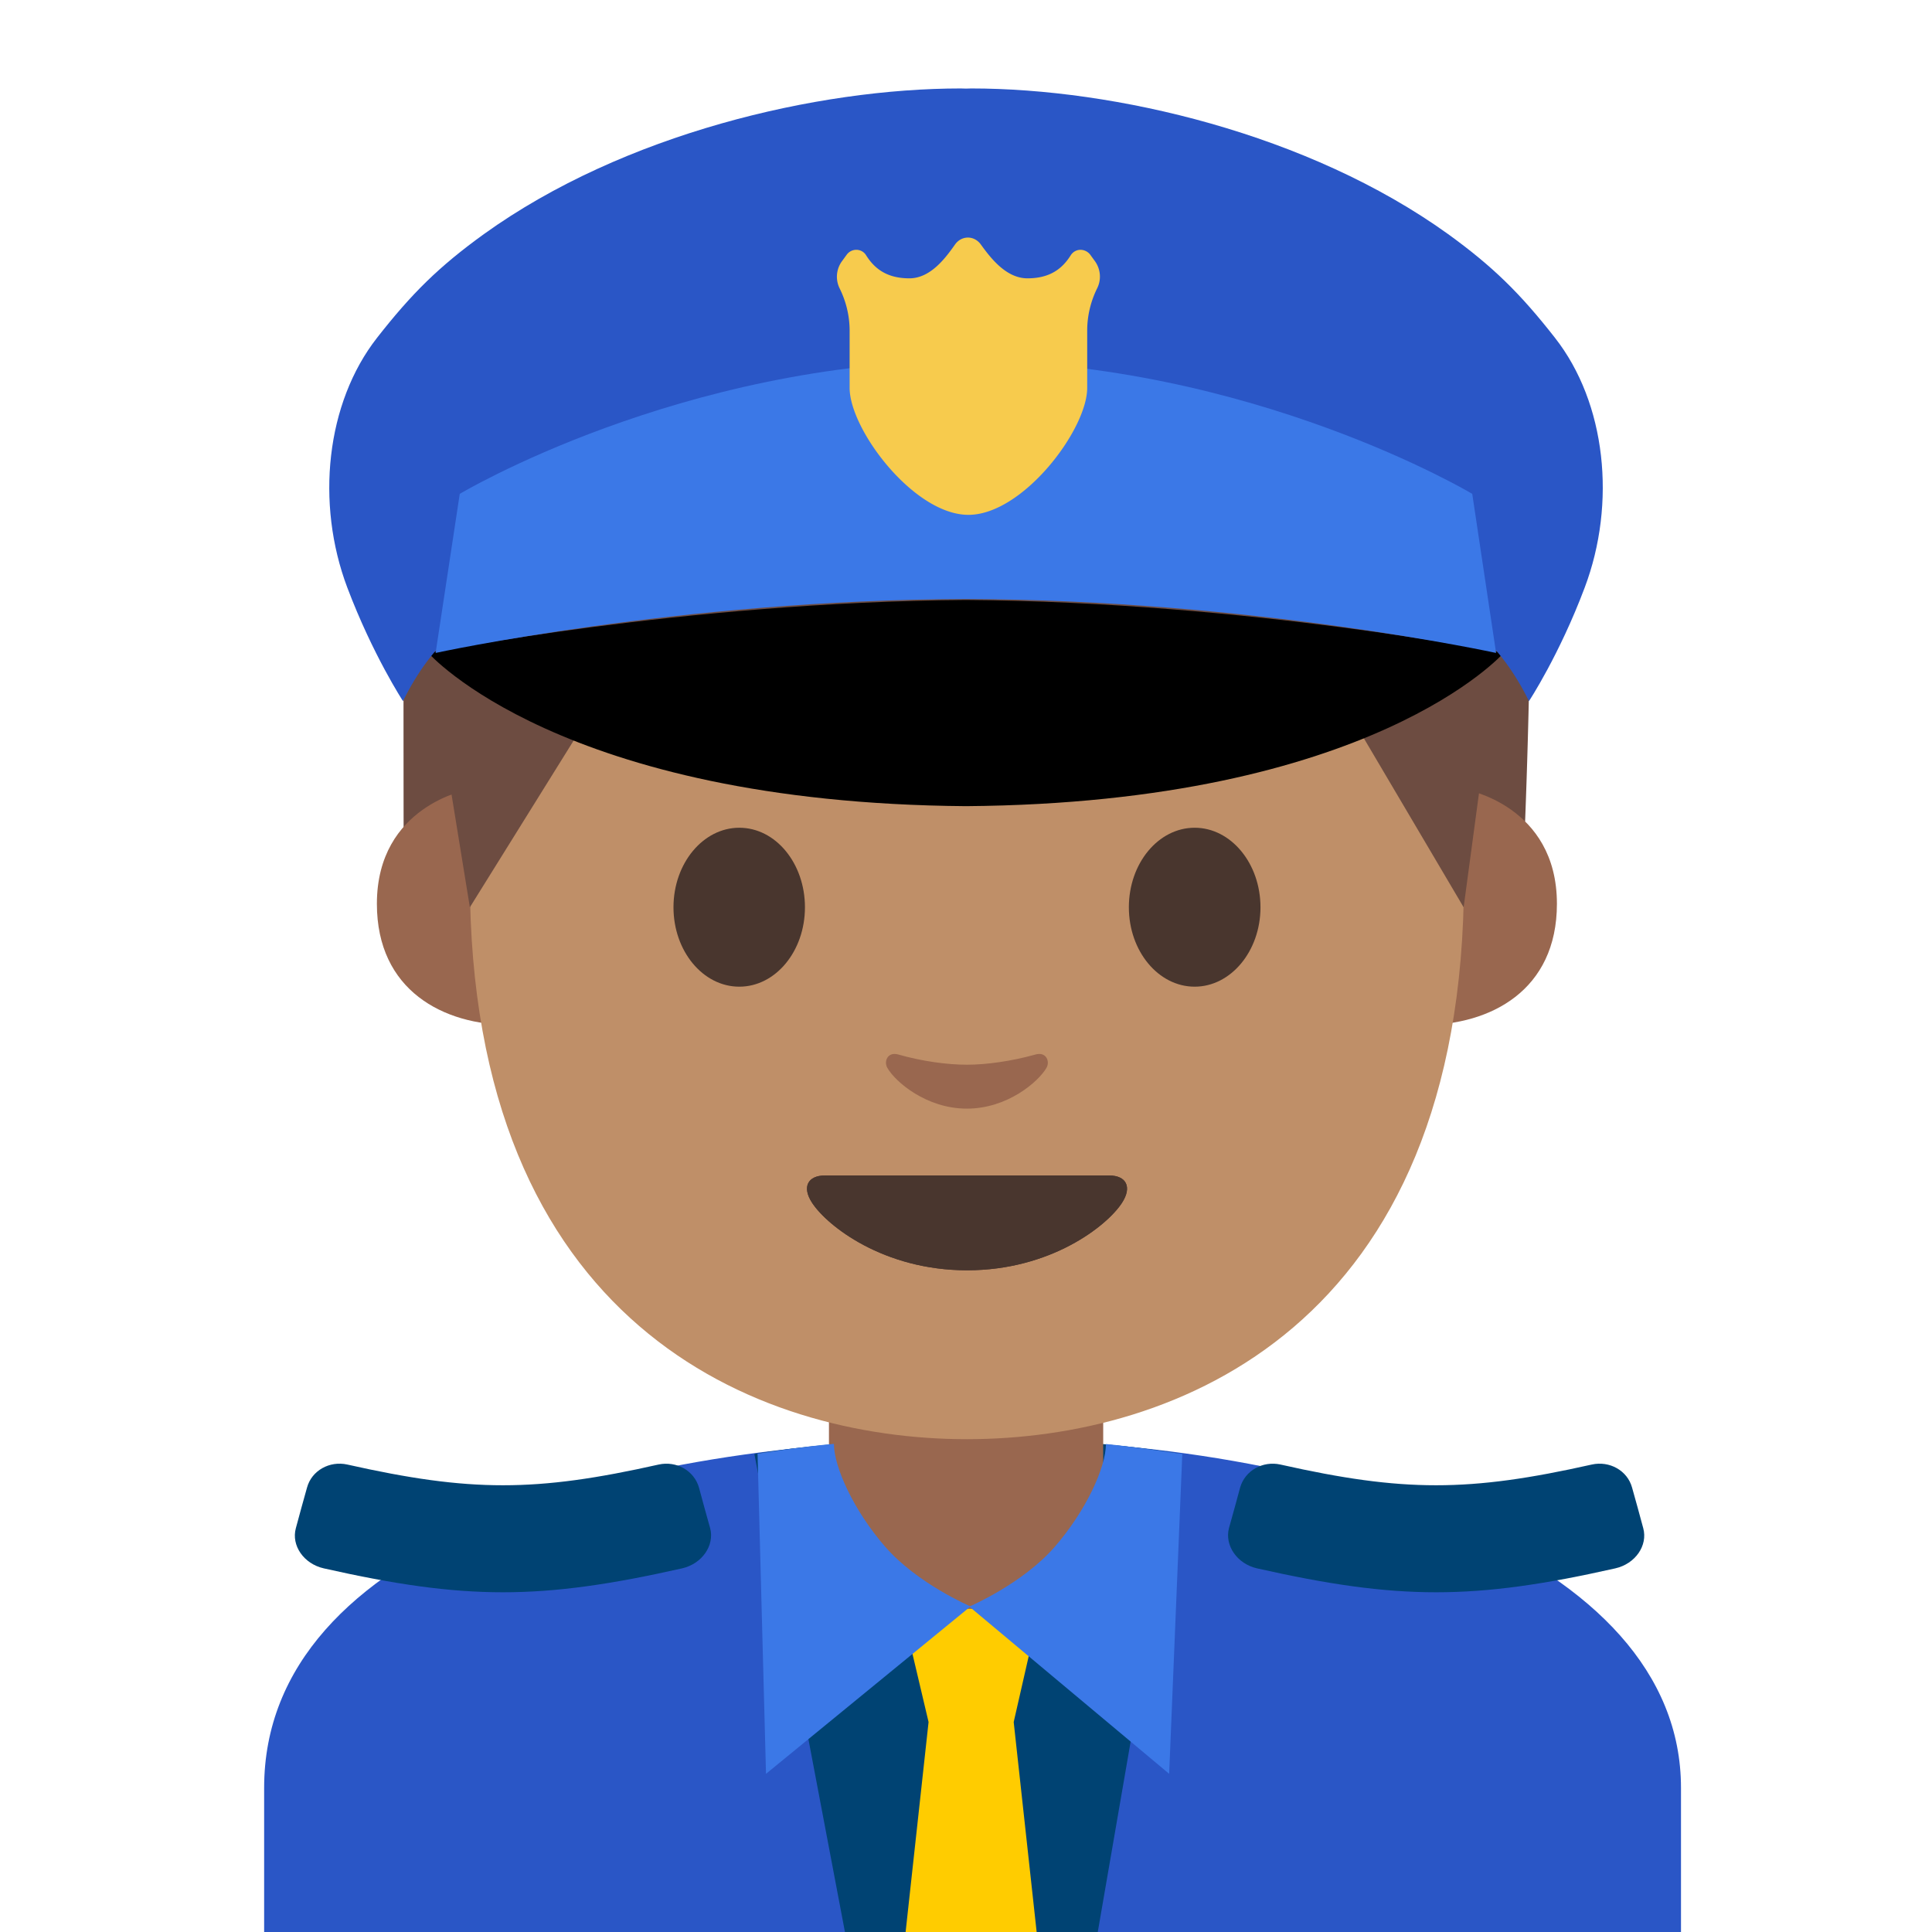 <svg xmlns="http://www.w3.org/2000/svg" viewBox="0 0 128 128"><path fill="#2a56c6" d="M17.5 118.45v10h93.87v-10c0-15.34-23.4-23.13-46.94-23.1-23.38.02-46.93 6.85-46.93 23.1z"/><path fill="#004373" d="M64.52 95.27c-8.69 0-14.54 1.06-14.54 1.06l6 31.67h8.54V95.27z"/><path fill="#004373" d="M64.08 95.27c8.4 0 14.12 1.05 14.12 1.05L72.73 128h-8.65V95.27z"/><path fill="#99674f" d="M64 90.08h-9.08v9.59c0 4.34 3.7 7.86 8.26 7.86h1.65c4.56 0 8.26-3.52 8.26-7.86v-9.59H64z"/><path fill="#fc0" d="M67.16 114.09h-5.64l-1.77-7.5h9.12zm2 18.29h-9.64l2-18.29h5.64z"/><path fill="#6d4c41" d="M26.74 54.93s-.01-8.39-.01-19.81c0-11.94 8.76-28.47 38.04-28.47 20.44 0 28.08 8.09 28.08 13.48 0 0 7.59 1.36 8.34 11.09.52 6.83-.15 23.25-.15 23.25s-.83-.73-1.76-1.16c-.5-.23-1-.33-1-.33l-1.38 9.37-10.15-19.68a.324.324 0 00-.32-.17l-4.12.49a156.564 156.564 0 01-35.75.13L41 42.5a.332.332 0 00-.32.18L31.3 62.29l-1.42-9.54s-.98.39-1.86 1.07c-.83.64-1.28 1.11-1.28 1.11z"/><path fill="#99674f" d="M97.09 52.31s6.06 1.05 6.06 7.57c0 5.75-4.42 8.03-8.84 8.03v-15.6h2.78zm-66.06 0s-6.06 1.05-6.06 7.57c0 5.75 4.42 8.03 8.84 8.03v-15.6h-2.78z"/><path fill="#bf8f68" d="M64.06 9.59c-26.1 0-32.93 20.23-32.93 48.66 0 29.48 18.95 37.1 32.93 37.1 13.78 0 32.93-7.4 32.93-37.1C97 29.83 90.17 9.59 64.06 9.59z"/><path fill="#4c3734" d="M73.5 77.88H54.64c-1.08 0-1.55.73-.83 1.82 1 1.52 4.72 4.46 10.26 4.46s9.26-2.93 10.26-4.46c.71-1.09.25-1.82-.83-1.82z"/><path fill="#49362e" d="M73.5 77.88H54.64c-1.08 0-1.55.73-.83 1.82 1 1.52 4.72 4.46 10.26 4.46s9.26-2.93 10.26-4.46c.71-1.09.25-1.82-.83-1.82z"/><path fill="#99674f" d="M68.62 69.86c-1.61.45-3.27.68-4.56.68-1.29 0-2.95-.22-4.56-.68-.69-.19-.96.46-.71.89.51.9 2.56 2.7 5.27 2.7 2.71 0 4.76-1.81 5.27-2.7.25-.43-.02-1.08-.71-.89z"/><path fill="#49362e" d="M53.33 60.11c0 2.9-1.94 5.26-4.35 5.26-2.41 0-4.36-2.36-4.36-5.26 0-2.91 1.96-5.27 4.36-5.27 2.41 0 4.35 2.36 4.35 5.27m21.46 0c0 2.9 1.95 5.26 4.36 5.26 2.4 0 4.36-2.36 4.36-5.26 0-2.91-1.96-5.27-4.36-5.27-2.41 0-4.36 2.36-4.36 5.27"/><path fill="#6d4c41" d="M31.13 60.11L29.39 49.4S25.62 8.1 64.96 8.1s33.21 43.09 33.21 43.09l-1.2 8.92L86.75 42.8s-19.42 1.56-44.64-.33L31.13 60.11z"/><path d="M64 39.75c-18.69.13-35.62 3.51-35.62 3.51S37.09 53.2 64 53.41c26.91-.21 35.62-10.15 35.62-10.15S82.69 39.88 64 39.75z"/><path fill="#2a56c6" d="M103.02 22.38c-2.3-2.94-4.11-4.72-7.08-6.87-9.26-6.66-22.11-9.65-31.59-9.65-.11 0-.23.01-.35.01-.11 0-.24-.01-.35-.01-9.48 0-22.33 2.99-31.59 9.65-2.98 2.15-4.78 3.93-7.08 6.87-3.38 4.32-4.08 10.96-1.97 16.55 1.69 4.47 3.69 7.52 3.69 7.52 1.87-3.79 4.52-6.13 8.15-7.14 3.72-1.03 17.24-2.16 29.15-2.67 11.91.5 25.43 1.64 29.15 2.67 3.63 1.01 6.27 3.35 8.15 7.14 0 0 2.01-3.05 3.69-7.52 2.11-5.59 1.42-12.23-1.97-16.55z"/><path fill="#3b78e7" d="M97.54 32.72S82.96 23.99 64 23.89c-18.96.1-33.54 8.83-33.54 8.83l-1.6 10.54s16.15-3.53 35.13-3.57c18.98.04 35.13 3.57 35.13 3.57l-1.58-10.54z"/><path fill="#f7cb4d" d="M71.59 16.55c-.27 0-.51.14-.65.36-.57.91-1.4 1.53-2.87 1.53-1.43 0-2.47-1.39-3.1-2.26-.2-.27-.51-.44-.84-.44-.34 0-.65.17-.85.45-.61.86-1.61 2.25-3.03 2.25-1.47 0-2.3-.62-2.87-1.53a.758.758 0 00-.65-.36c-.25 0-.48.12-.63.32l-.32.44c-.38.52-.44 1.22-.15 1.8.43.87.66 1.83.66 2.8v3.79c0 2.76 4.26 8.41 7.87 8.41 3.61 0 7.87-5.65 7.87-8.41v-3.8c0-.97.23-1.93.66-2.8.29-.58.23-1.27-.15-1.8l-.32-.44a.821.821 0 00-.63-.31z"/><path fill="#004373" d="M45.18 103.91c-9.37 2.11-14.35 2.11-23.72 0-1.34-.3-2.17-1.52-1.86-2.66.29-1.08.44-1.62.74-2.69.31-1.14 1.5-1.79 2.67-1.53 8.15 1.83 12.48 1.83 20.63 0 1.17-.26 2.35.4 2.67 1.53.29 1.08.44 1.62.74 2.69.3 1.13-.53 2.36-1.87 2.66zm38.11 0c9.37 2.11 14.35 2.11 23.72 0 1.34-.3 2.17-1.52 1.86-2.66-.29-1.08-.44-1.62-.74-2.69-.31-1.14-1.5-1.79-2.67-1.53-8.15 1.83-12.48 1.83-20.63 0-1.17-.26-2.35.4-2.67 1.53-.29 1.08-.44 1.62-.74 2.69-.29 1.13.53 2.36 1.87 2.66z"/><path fill="#3b78e7" d="M73.27 95.67c0 1.53-1.31 4.42-3.4 6.82-2.12 2.44-5.65 3.95-5.65 3.95l13.24 11.08.87-21.19c0 .01-3.08-.47-5.06-.66z"/><path fill="#3b78e7" d="M55.25 95.66c0 1.53 1.31 4.42 3.4 6.82 2.12 2.44 5.65 3.95 5.65 3.95l-13.55 11.09-.56-21.21s3.03-.48 5.06-.65z"/></svg>